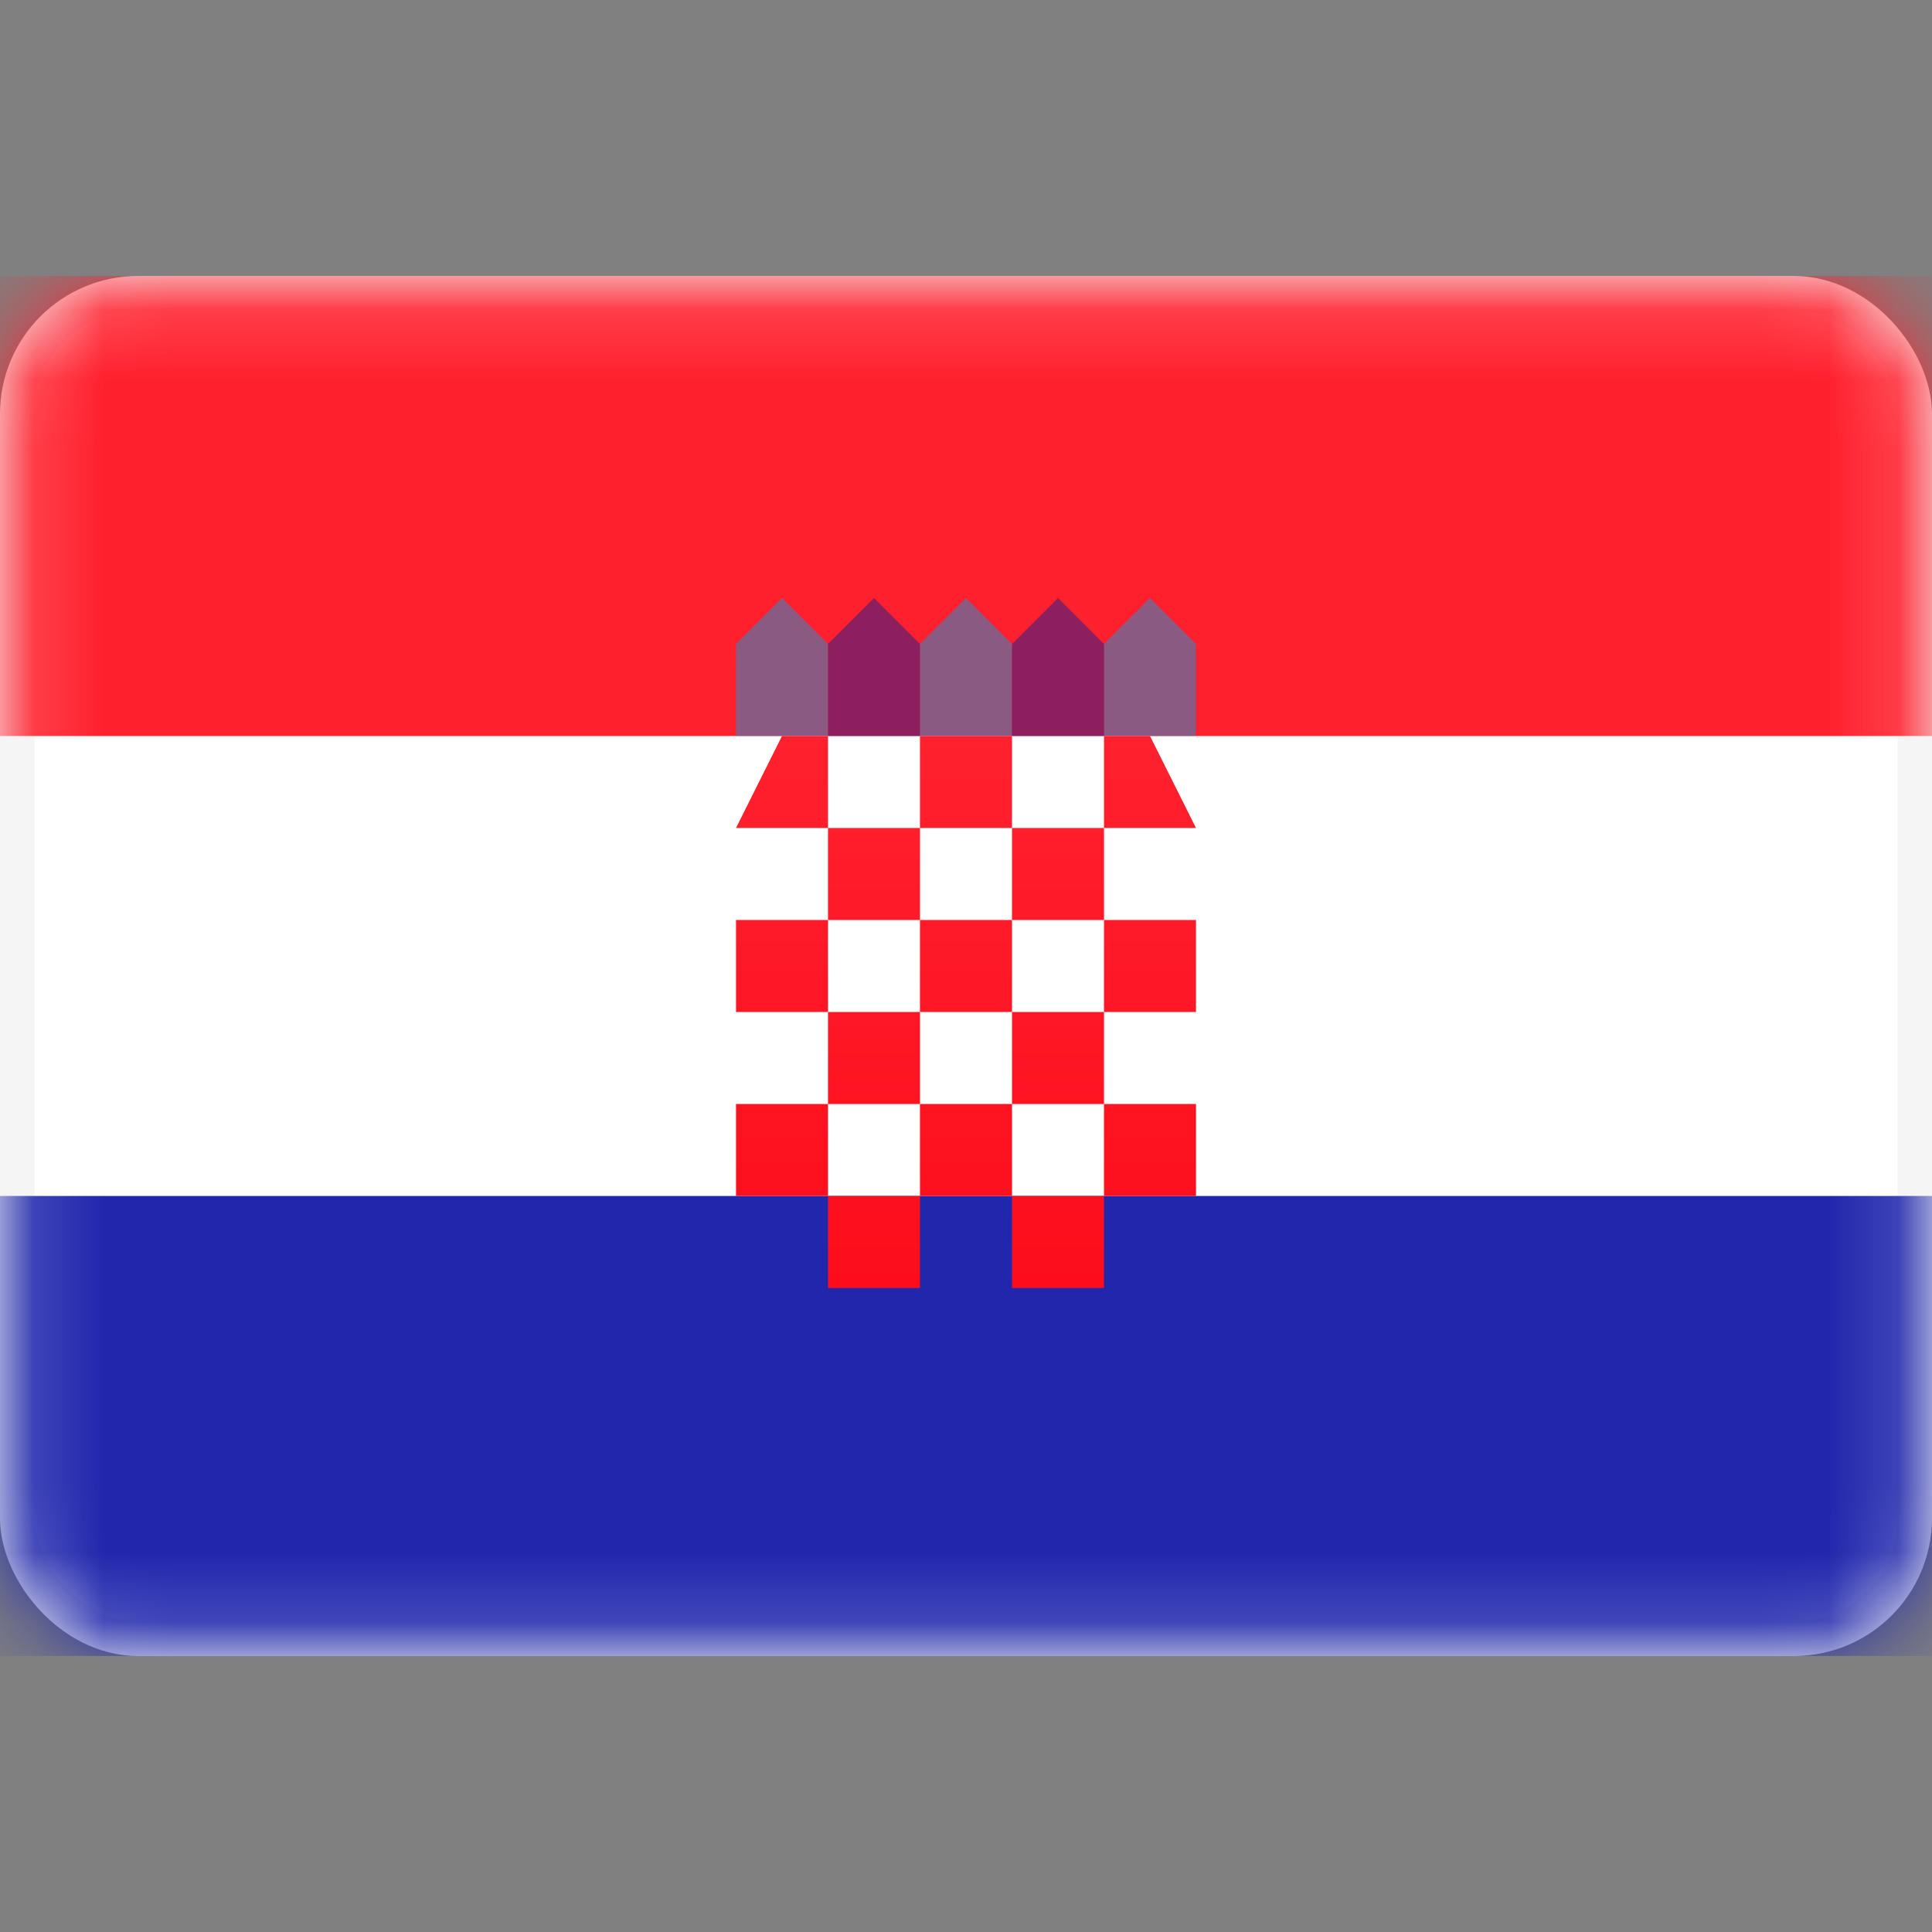 <svg width="28" height="28" viewBox="0 0 28 28" fill="none" xmlns="http://www.w3.org/2000/svg">
<rect x="0" y="0" width="28" height="28" fill="#808080" stroke="none"/>
<rect x="0.25" y="4.25" width="27.5" height="19.5" rx="1.75" fill="white" stroke="#F5F5F5" stroke-width="0.5"/>
<mask id="mask0_17_5943" style="mask-type:alpha" maskUnits="userSpaceOnUse" x="0" y="4" width="28" height="20">
<rect x="0.25" y="4.25" width="27.5" height="19.5" rx="1.75" fill="white" stroke="white" stroke-width="0.5"/>
</mask>
<g mask="url(#mask0_17_5943)">
<path fill-rule="evenodd" clip-rule="evenodd" d="M0 10.667H28V4H0V10.667Z" fill="#FF202D"/>
<path opacity="0.5" fill-rule="evenodd" clip-rule="evenodd" d="M10.667 9.333L11.333 8.667L12 9.333V10.667H10.667V9.333ZM13.333 9.333L14 8.667L14.667 9.333V10.667H13.333V9.333ZM16.667 8.667L16 9.333V10.667H17.333V9.333L16.667 8.667Z" fill="#1895DB"/>
<path opacity="0.5" fill-rule="evenodd" clip-rule="evenodd" d="M12.667 8.667L12 9.333V10.667H13.333V9.333L12.667 8.667ZM15.333 8.667L14.667 9.333V10.667H16V9.333L15.333 8.667Z" fill="#191F94"/>
<path fill-rule="evenodd" clip-rule="evenodd" d="M0 24H28V17.333H0V24Z" fill="#2027AC"/>
<path fill-rule="evenodd" clip-rule="evenodd" d="M12 10.667H11.333L10.667 12H12V13.333H10.667V14.667H12V16H10.667V17.333H12V18.667H13.333V17.333H14.667V18.667H16V17.333H17.333V16H16V14.667H17.333V13.333H16V12H17.333L16.667 10.667H16V12H14.667V10.667H13.333V12H12V10.667ZM13.333 13.333V12H14.667V13.333H13.333ZM13.333 14.667V13.333H12V14.667H13.333ZM14.667 14.667H13.333V16H12V17.333H13.333V16H14.667V17.333H16V16H14.667V14.667ZM14.667 14.667H16V13.333H14.667V14.667Z" fill="url(#paint0_linear_17_5943)"/>
</g>
<defs>
<linearGradient id="paint0_linear_17_5943" x1="10.667" y1="10.667" x2="10.667" y2="18.667" gradientUnits="userSpaceOnUse">
<stop stop-color="#FF212E"/>
<stop offset="1" stop-color="#FD0D1B"/>
</linearGradient>
</defs>
</svg>
